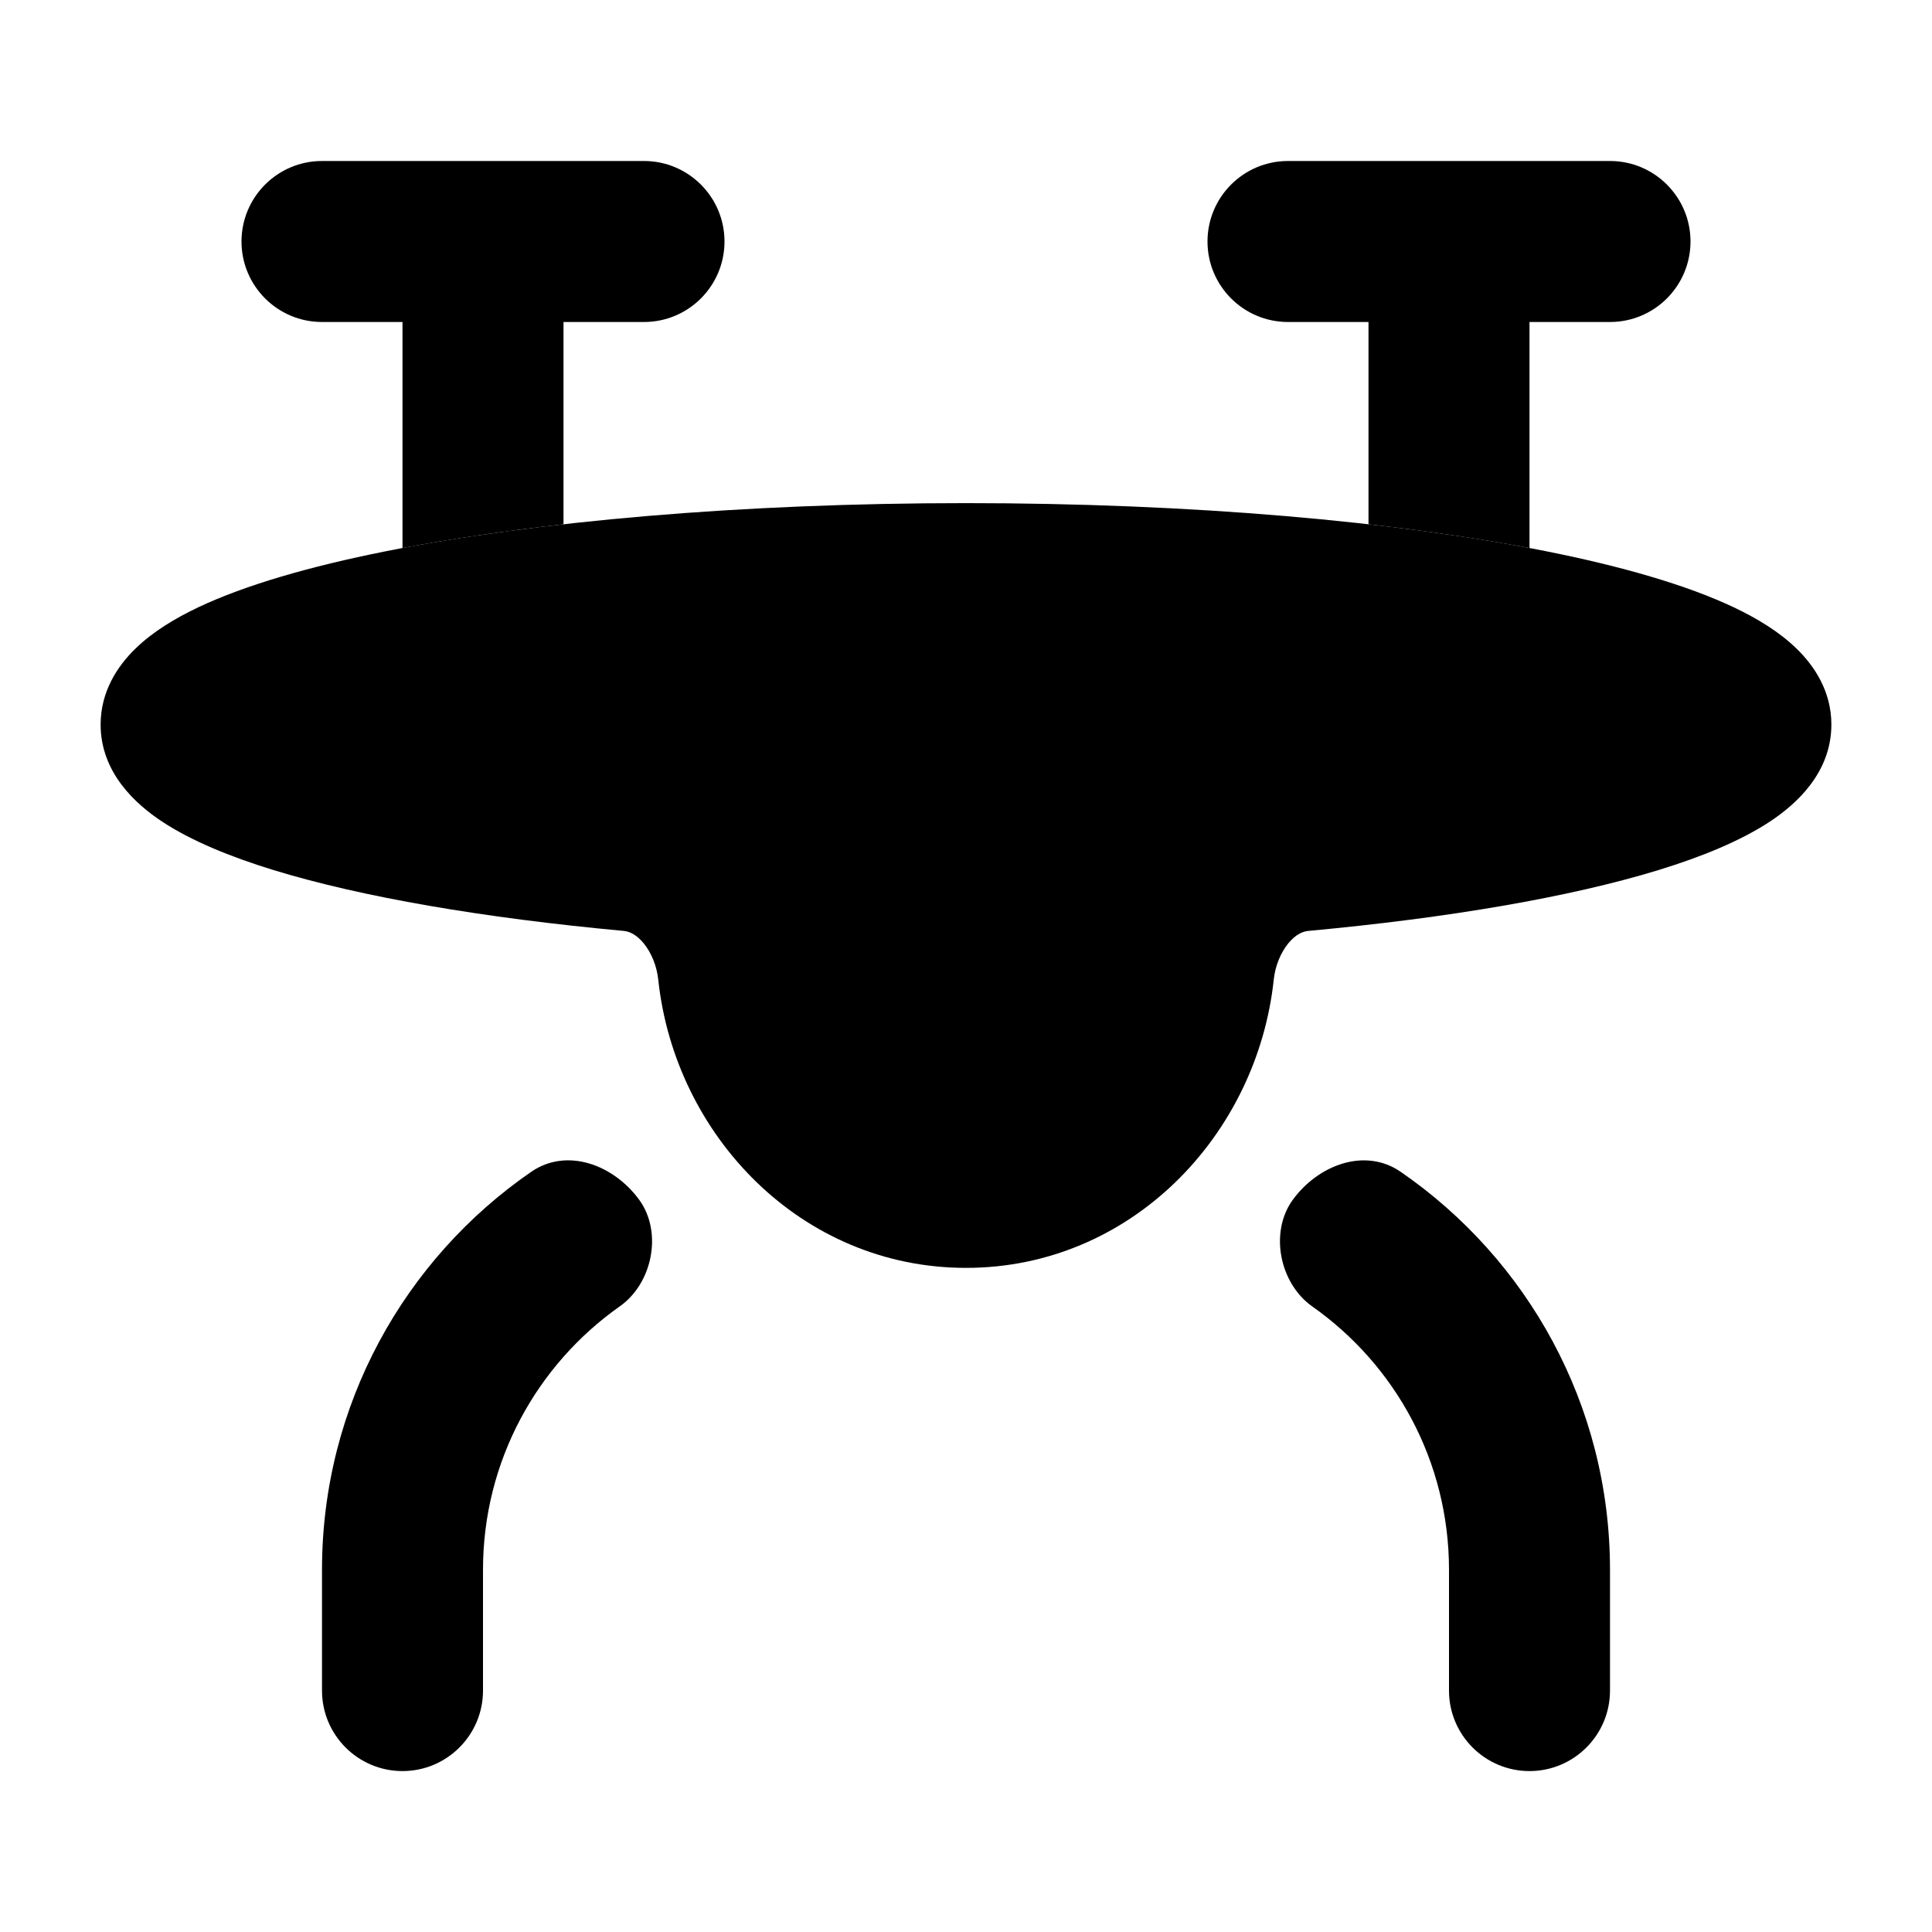 <svg width="24" height="24" viewBox="0 0 24 24" xmlns="http://www.w3.org/2000/svg">
    <path class="pr-icon-bulk-secondary" d="M4.782 6.85C6.653 6.476 9.205 6.25 12 6.25C14.795 6.25 17.347 6.476 19.218 6.85C20.148 7.036 20.948 7.266 21.535 7.543C21.826 7.681 22.105 7.849 22.321 8.061C22.539 8.273 22.75 8.589 22.75 9C22.75 9.596 22.319 9.986 21.988 10.205C21.624 10.445 21.141 10.643 20.6 10.809C19.506 11.144 17.996 11.403 16.254 11.564C16.182 11.57 16.094 11.609 16.004 11.718C15.911 11.832 15.841 11.996 15.823 12.169C15.616 14.106 14.046 15.75 12 15.75C9.954 15.75 8.384 14.106 8.177 12.169C8.159 11.996 8.089 11.832 7.996 11.718C7.906 11.609 7.818 11.57 7.746 11.564C6.004 11.403 4.494 11.144 3.4 10.809C2.859 10.643 2.376 10.445 2.012 10.205C1.681 9.986 1.25 9.596 1.25 9C1.25 8.589 1.461 8.273 1.679 8.061C1.895 7.849 2.174 7.681 2.465 7.543C3.052 7.266 3.852 7.036 4.782 6.85Z" />
    <path class="pr-icon-bulk-primary" fill-rule="evenodd" clip-rule="evenodd" d="M11 12C11 11.448 11.446 11 11.995 11H12.005C12.554 11 13 11.448 13 12C13 12.552 12.554 13 12.005 13H11.995C11.446 13 11 12.552 11 12Z" />
    <path class="pr-icon-bulk-primary" fill-rule="evenodd" clip-rule="evenodd" d="M3 3C3 2.448 3.448 2 4 2H8C8.552 2 9 2.448 9 3C9 3.552 8.552 4 8 4H7V6.513C6.277 6.595 5.605 6.694 5 6.808V4H4C3.448 4 3 3.552 3 3ZM19 6.808V4H20C20.552 4 21 3.552 21 3C21 2.448 20.552 2 20 2H16C15.448 2 15 2.448 15 3C15 3.552 15.448 4 16 4H17V6.513C17.723 6.595 18.395 6.694 19 6.808Z" />
    <g class="pr-icon-bulk-secondary">
        <path class="pr-icon-bulk-primary"     d="M7.699 16.228C8.106 15.942 8.233 15.307 7.941 14.905C7.624 14.47 7.044 14.251 6.6 14.556C5.03 15.638 4 17.449 4 19.501V21.001C4 21.553 4.448 22.001 5 22.001C5.552 22.001 6 21.553 6 21.001V19.501C6 18.148 6.672 16.952 7.699 16.228Z"     />
        <path class="pr-icon-bulk-primary"     d="M17.4 14.557C16.957 14.251 16.376 14.47 16.059 14.905C15.767 15.307 15.895 15.942 16.301 16.229C17.329 16.952 18 18.148 18 19.501V21.001C18 21.553 18.448 22.001 19 22.001C19.552 22.001 20 21.553 20 21.001V19.501C20 17.45 18.971 15.639 17.4 14.557Z"     />
    </g>
</svg>
